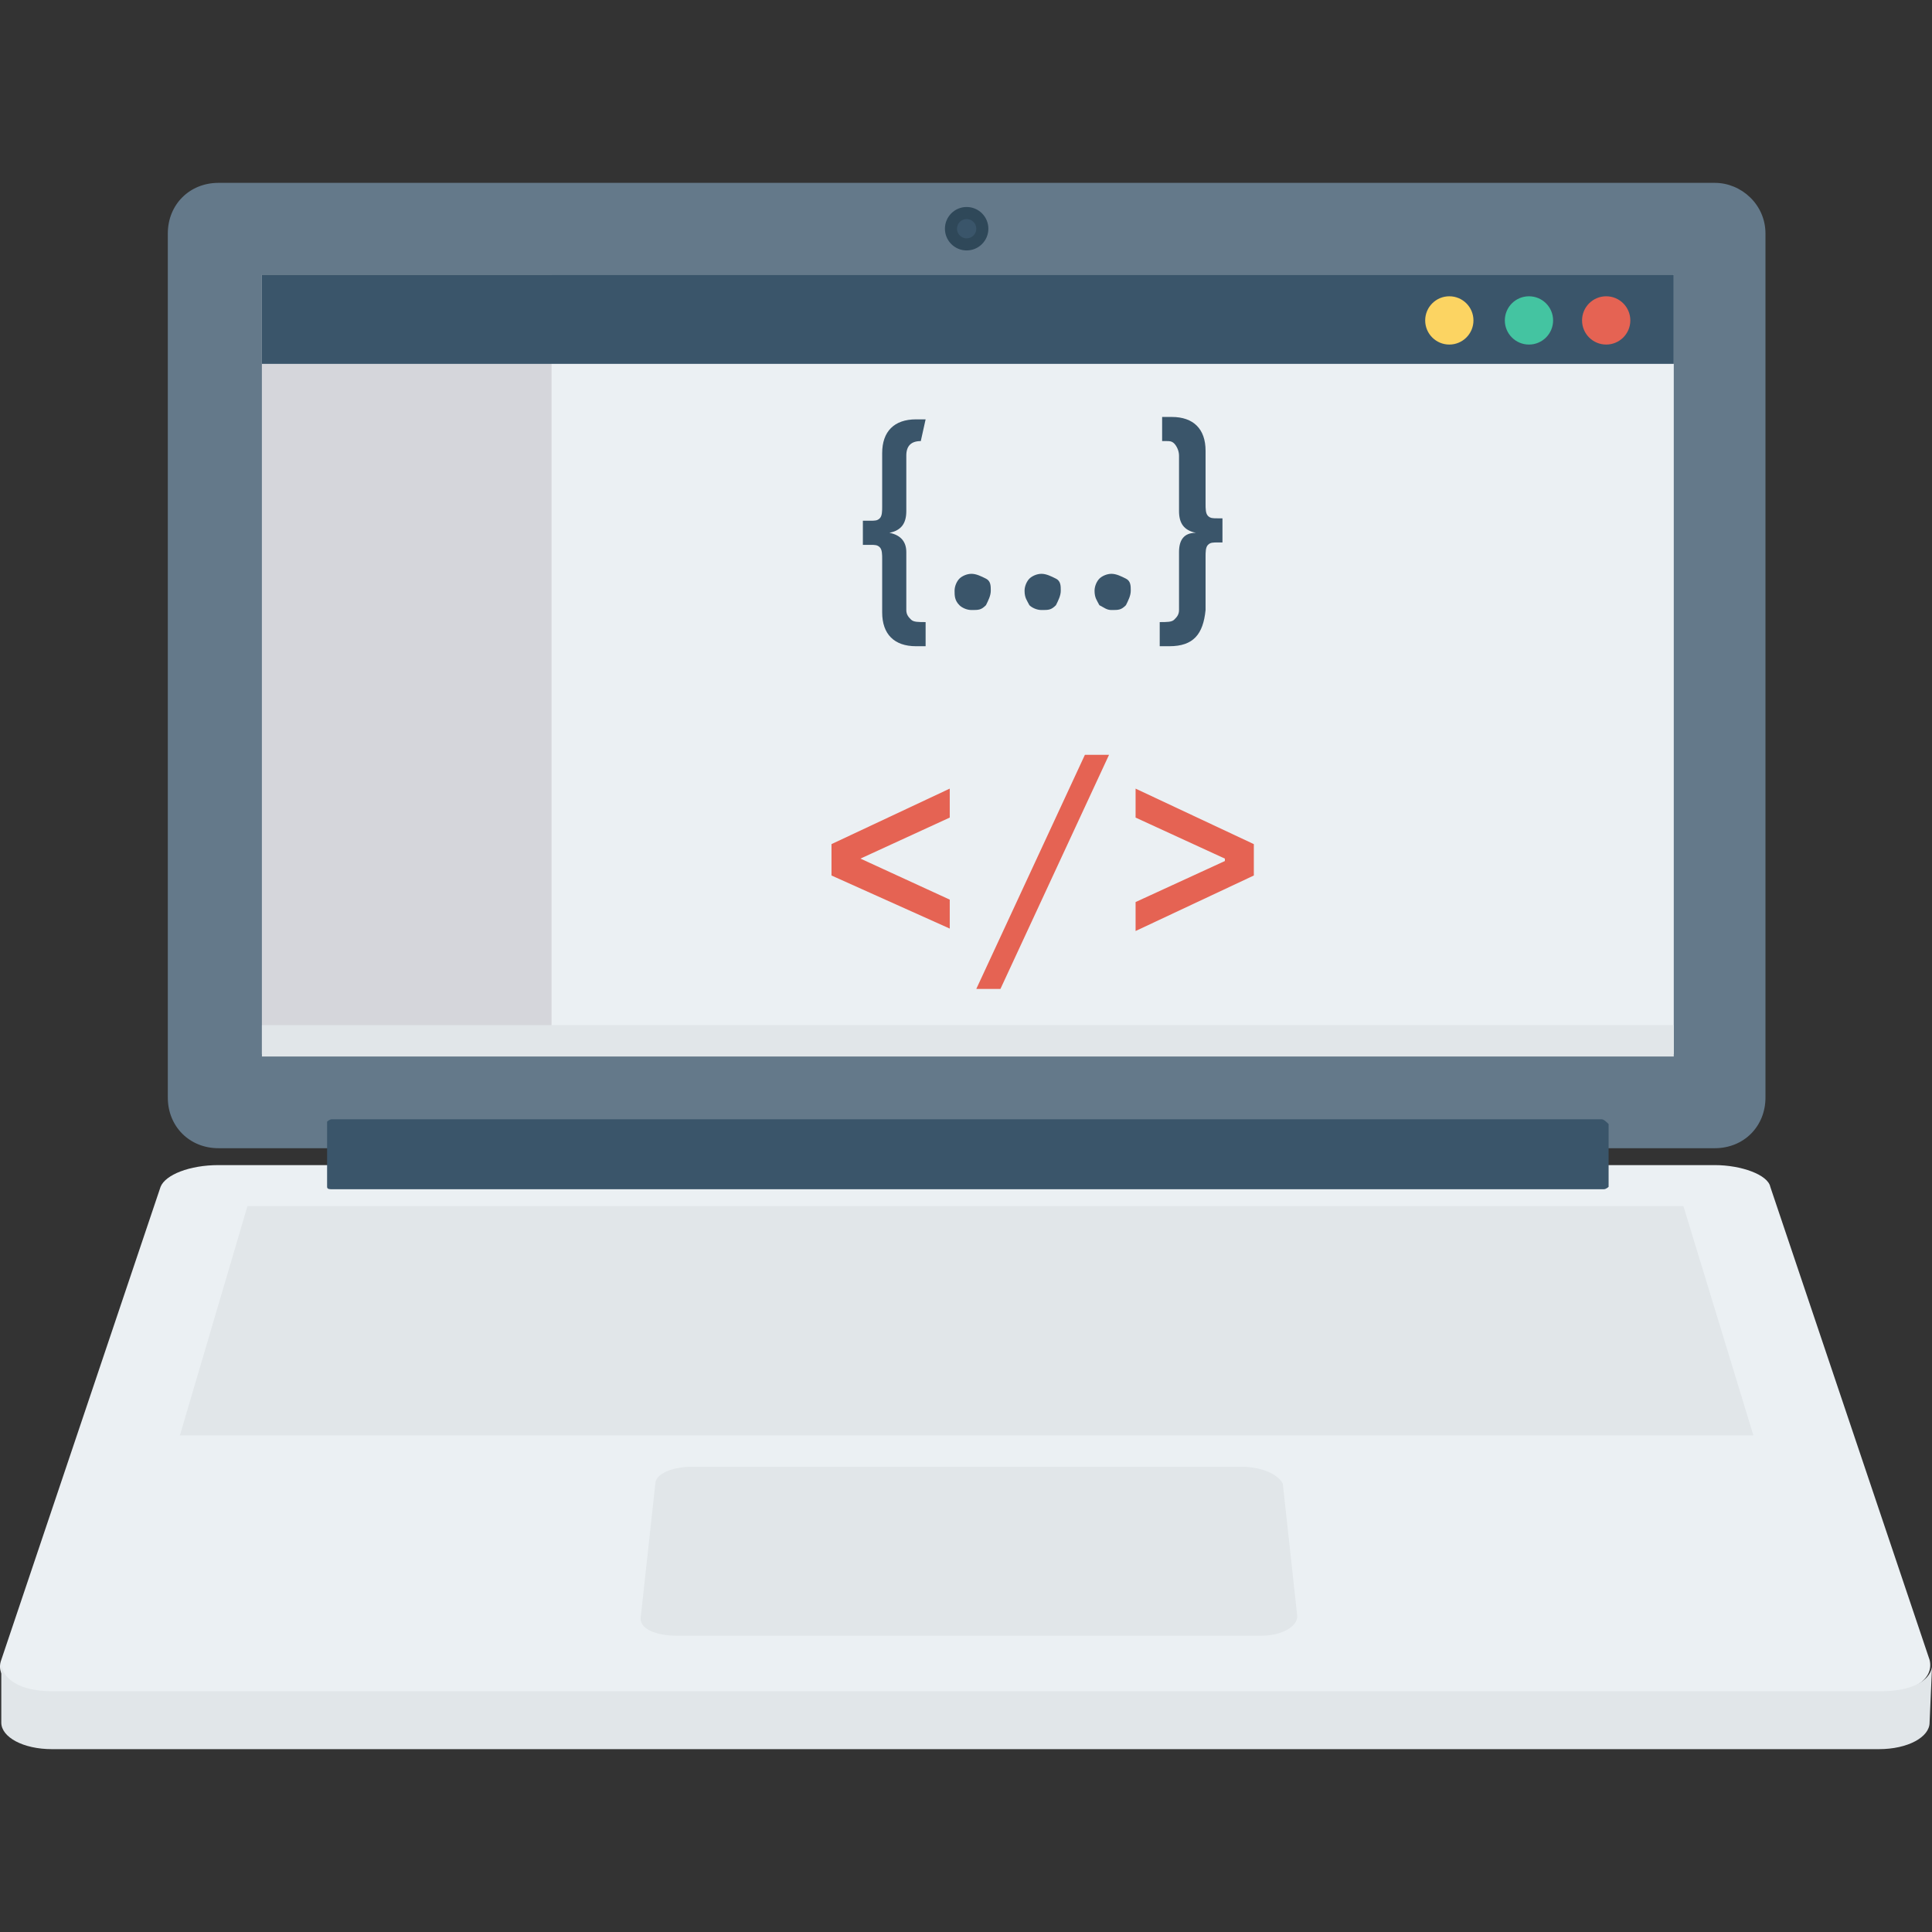 <?xml version="1.0" encoding="iso-8859-1"?>
<!-- Generator: Adobe Illustrator 19.0.0, SVG Export Plug-In . SVG Version: 6.00 Build 0)  -->
<svg version="1.1" id="Layer_1" xmlns="http://www.w3.org/2000/svg" xmlns:xlink="http://www.w3.org/1999/xlink" x="0px" y="0px"
	 viewBox="0 0 482.204 482.204" style="enable-background:new 0 0 482.204 482.204;" xml:space="preserve">
<rect x="0" y="0" width="482.204" height="482.204" fill="#333333" stroke="none"/>
<path style="fill:#64798A;" d="M427.992,45.638H54.533c-7.228,0-12.649,5.421-12.649,12.649V273.93
	c0,7.228,5.421,12.649,12.649,12.649h373.459c7.228,0,12.649-5.421,12.649-12.649V58.288
	C440.642,51.06,434.618,45.638,427.992,45.638z"/>
<path style="fill:#EBF0F3;" d="M427.992,290.796H54.533c-7.228,0-13.252,2.409-14.456,5.421L0.322,414.278
	c-1.807,4.819,4.216,8.433,12.649,8.433h455.981c8.433,0,13.854-3.614,12.649-8.433l-39.755-118.061
	C441.244,293.206,434.618,290.796,427.992,290.796z"/>
<g>
	<path style="fill:#E1E6E9;" d="M482.204,416.086c-0.602,3.614-5.421,6.024-12.649,6.024H12.971c-7.831,0-12.649-3.012-12.649-7.228
		l0,0v15.059l0,0c0,3.614,5.421,6.626,12.649,6.626h455.981c7.228,0,12.649-3.012,12.649-6.626l0,0L482.204,416.086L482.204,416.086
		z"/>
	<path style="fill:#E1E6E9;" d="M420.162,301.036H62.364h-0.602L44.896,358.26c0,0,0,0,0.602,0h391.529h0.602L420.162,301.036
		C420.764,301.036,420.162,301.036,420.162,301.036z"/>
	<path style="fill:#E1E6E9;" d="M309.931,366.09H172.595c-4.819,0-9.035,1.807-9.035,4.216l-3.614,33.129
		c-0.602,3.012,3.614,4.819,9.035,4.819H314.75c5.421,0,9.035-2.409,9.035-4.819l-3.614-33.129
		C318.966,367.897,314.75,366.09,309.931,366.09z"/>
</g>
<path style="fill:#3A556A;" d="M399.682,279.351H82.844c-0.602,0-1.205,0.602-1.205,0.602v16.264c0,0.602,0.602,0.602,1.205,0.602
	h317.44c0.602,0,1.205-0.602,1.205-0.602v-15.661C400.886,279.954,400.284,279.351,399.682,279.351z"/>
<circle style="fill:#2F4859;" cx="241.263" cy="57.083" r="5.421"/>
<circle style="fill:#3A556A;" cx="241.263" cy="57.083" r="2.409"/>
<rect x="65.376" y="68.528" style="fill:#EBF0F3;" width="352.376" height="194.56"/>
<rect x="65.376" y="68.528" style="fill:#D5D6DB;" width="72.282" height="194.56"/>
<rect x="65.376" y="68.528" style="fill:#3A556A;" width="352.376" height="22.287"/>
<circle style="fill:#FCD462;" cx="361.733" cy="79.973" r="6.024"/>
<circle style="fill:#44C4A1;" cx="381.611" cy="79.973" r="6.024"/>
<circle style="fill:#E56353;" cx="400.886" cy="79.973" r="6.024"/>
<rect x="65.376" y="255.86" style="fill:#E1E6E9;" width="352.376" height="7.831"/>
<g>
	<path style="fill:#3A556A;" d="M229.818,110.09c-2.409,0-3.614,1.205-3.614,3.614v13.854c0,3.012-1.205,4.819-4.216,5.421
		c3.012,0.602,4.216,2.409,4.216,4.819v14.456c0,1.205,0.602,1.807,1.205,2.409s1.807,0.602,3.614,0.602v6.024h-2.409
		c-5.421,0-8.433-3.012-8.433-8.433v-13.252c0-1.205,0-2.409-0.602-3.012s-1.205-0.602-2.409-0.602h-1.807v-6.024h1.807
		c1.205,0,1.807,0,2.409-0.602c0.602-0.602,0.602-1.807,0.602-3.012v-13.252c0-5.421,3.012-8.433,8.433-8.433h2.409L229.818,110.09
		C230.42,110.09,230.42,110.09,229.818,110.09z"/>
	<path style="fill:#3A556A;" d="M239.456,151.05c-1.205-1.205-1.205-2.409-1.205-3.614s0.602-2.409,1.205-3.012
		c0.602-0.602,1.807-1.205,3.012-1.205c1.205,0,2.409,0.602,3.614,1.205c1.205,0.602,1.205,1.807,1.205,3.012
		s-0.602,2.409-1.205,3.614c-1.205,1.205-1.807,1.205-3.614,1.205C241.263,152.255,240.058,151.653,239.456,151.05z"/>
	<path style="fill:#3A556A;" d="M256.924,151.05c-0.602-1.205-1.205-1.807-1.205-3.614c0-1.205,0.602-2.409,1.205-3.012
		s1.807-1.205,3.012-1.205c1.205,0,2.409,0.602,3.614,1.205s1.205,1.807,1.205,3.012s-0.602,2.409-1.205,3.614
		c-1.205,1.205-1.807,1.205-3.614,1.205C258.731,152.255,257.526,151.653,256.924,151.05z"/>
	<path style="fill:#3A556A;" d="M274.392,151.05c-0.602-1.205-1.205-1.807-1.205-3.614c0-1.205,0.602-2.409,1.205-3.012
		c0.602-0.602,1.807-1.205,3.012-1.205s2.409,0.602,3.614,1.205c1.205,0.602,1.205,1.807,1.205,3.012s-0.602,2.409-1.205,3.614
		c-1.205,1.205-1.807,1.205-3.614,1.205C276.199,152.255,275.597,151.653,274.392,151.05z"/>
	<path style="fill:#3A556A;" d="M291.86,161.29h-2.409v-6.024c1.807,0,3.012,0,3.614-0.602s1.205-1.205,1.205-2.409v-14.456
		c0-3.012,1.205-4.819,4.216-4.819c-3.012-0.602-4.216-2.409-4.216-5.421v-13.854c0-1.205-0.602-2.409-1.205-3.012
		s-1.205-0.602-1.807-0.602l0,0h-1.205v-6.024h2.409c5.421,0,8.433,3.012,8.433,8.433v13.252c0,1.205,0,2.409,0.602,3.012
		s1.205,0.602,2.409,0.602h1.205v6.024h-1.205c-1.205,0-1.807,0-2.409,0.602s-0.602,1.807-0.602,3.012v13.252
		C300.293,158.278,297.884,161.29,291.86,161.29z"/>
</g>
<g>
	<path style="fill:#E56353;" d="M207.531,218.514v-7.831l29.515-13.854v7.228l-22.287,10.24v0l22.287,10.24v7.228L207.531,218.514z"
		/>
	<path style="fill:#E56353;" d="M270.778,188.396h6.024l-27.106,58.428h-6.024L270.778,188.396z"/>
	<path style="fill:#E56353;" d="M312.943,210.683v7.831l-29.515,13.854v-7.228l22.287-10.24v-0.602l-22.287-10.24v-7.228
		L312.943,210.683z"/>
</g>
<g>
</g>
<g>
</g>
<g>
</g>
<g>
</g>
<g>
</g>
<g>
</g>
<g>
</g>
<g>
</g>
<g>
</g>
<g>
</g>
<g>
</g>
<g>
</g>
<g>
</g>
<g>
</g>
<g>
</g>
</svg>
